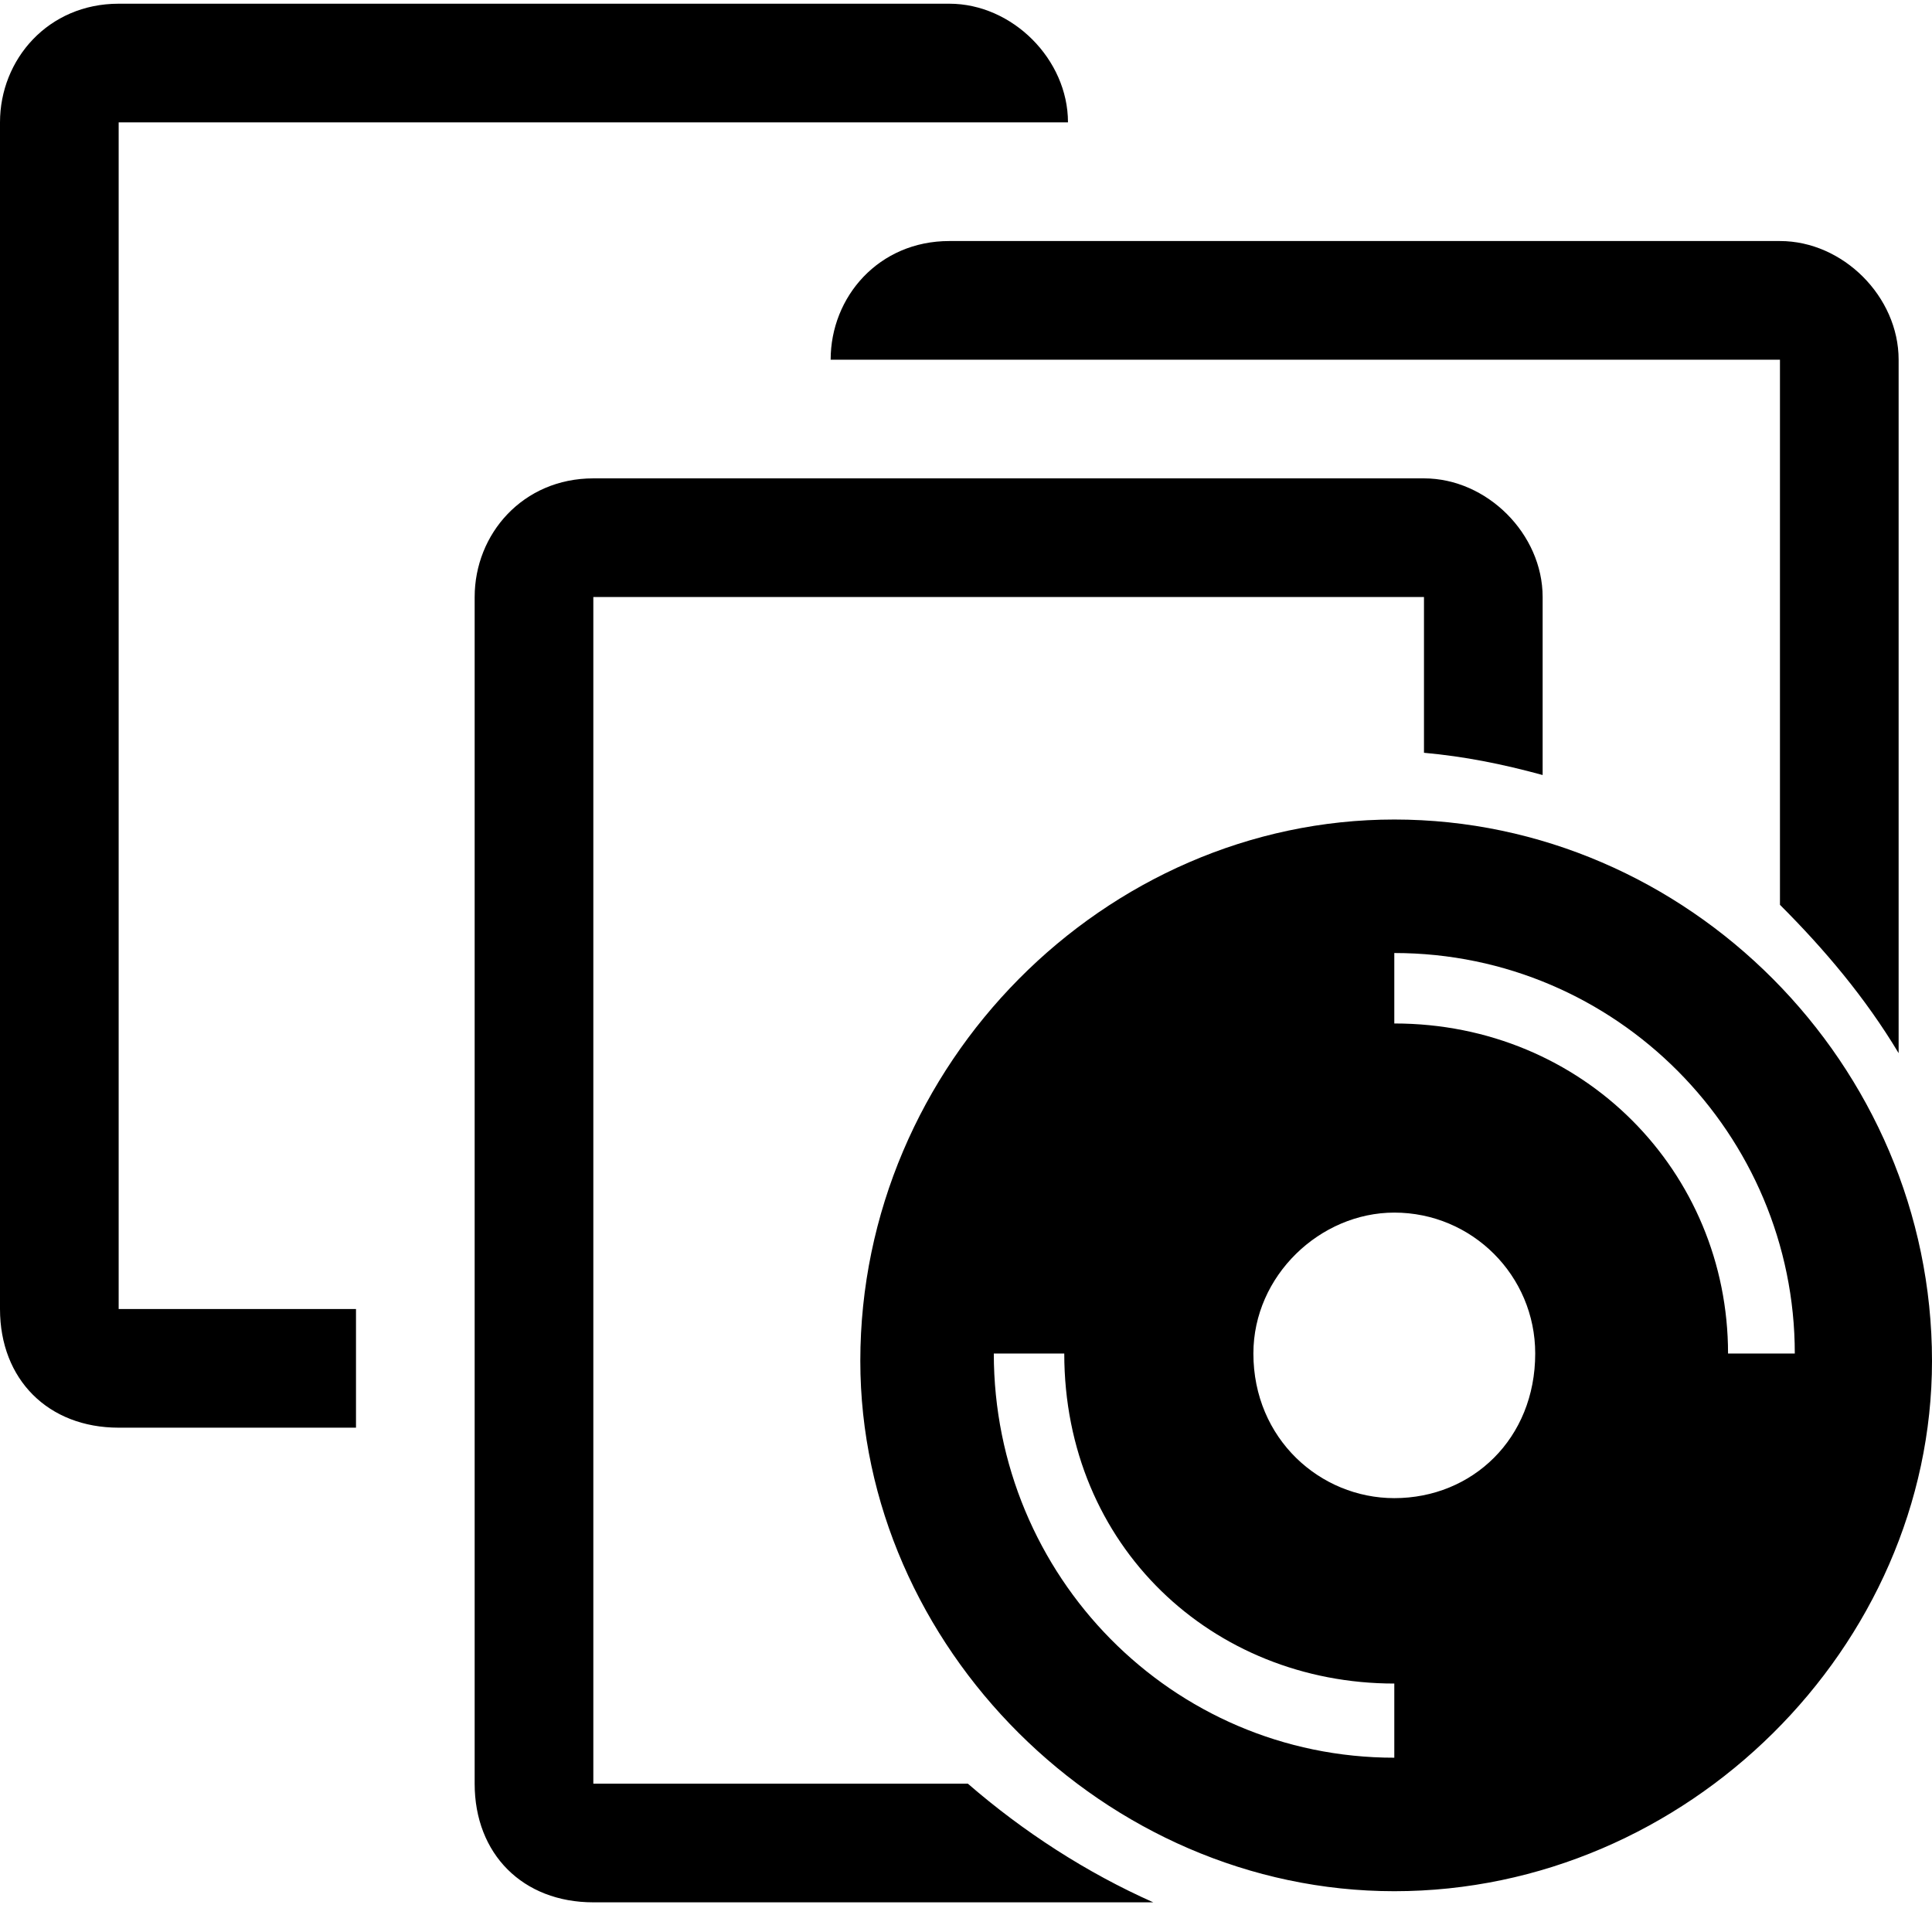 <svg xmlns="http://www.w3.org/2000/svg" viewBox="0 0 512 512">
	<path d="M227.992 360.66c0-78.618 64.86-143.478 141.513-143.478C447.14 217.182 512 282.042 512 360.66c0 75.67-64.86 140.53-142.495 140.53-76.653 0-141.513-64.86-141.513-140.53zM125.79 158.22c0-16.707 12.775-31.447 31.447-31.447h220.13c16.707 0 31.448 14.74 31.448 31.447v47.17c-10.81-2.948-20.637-4.913-31.447-5.896V158.22h-220.13V472.69h99.254c14.741 12.775 31.448 23.585 49.137 31.447H157.236c-18.672 0-31.447-12.775-31.447-31.447V158.219zM0 346.902V32.43C0 15.724 12.775.983 31.447.983h220.13c16.707 0 31.448 14.74 31.448 31.447H31.447v314.472h62.895v31.447H31.447C12.775 378.35 0 365.574 0 346.902zM471.708 95.324H220.131c0-16.706 12.775-31.447 31.447-31.447h220.13c16.707 0 31.447 14.741 31.447 31.447v183.77c-8.844-14.74-19.654-27.516-31.447-39.309V95.325zM369.505 321.351c-19.655 0-37.344 16.707-37.344 37.344 0 22.603 17.69 38.326 37.344 38.326 20.637 0 37.343-15.723 37.343-38.326 0-20.637-16.706-37.344-37.343-37.344zM263.37 358.695c0 58.963 47.171 107.117 106.135 107.117v-19.655c-48.154 0-87.463-36.36-87.463-87.462H263.37zM369.505 252.56v18.672c50.119 0 88.445 39.31 88.445 87.463h17.69c0-57.981-47.172-106.135-106.135-106.135z"/>
</svg>